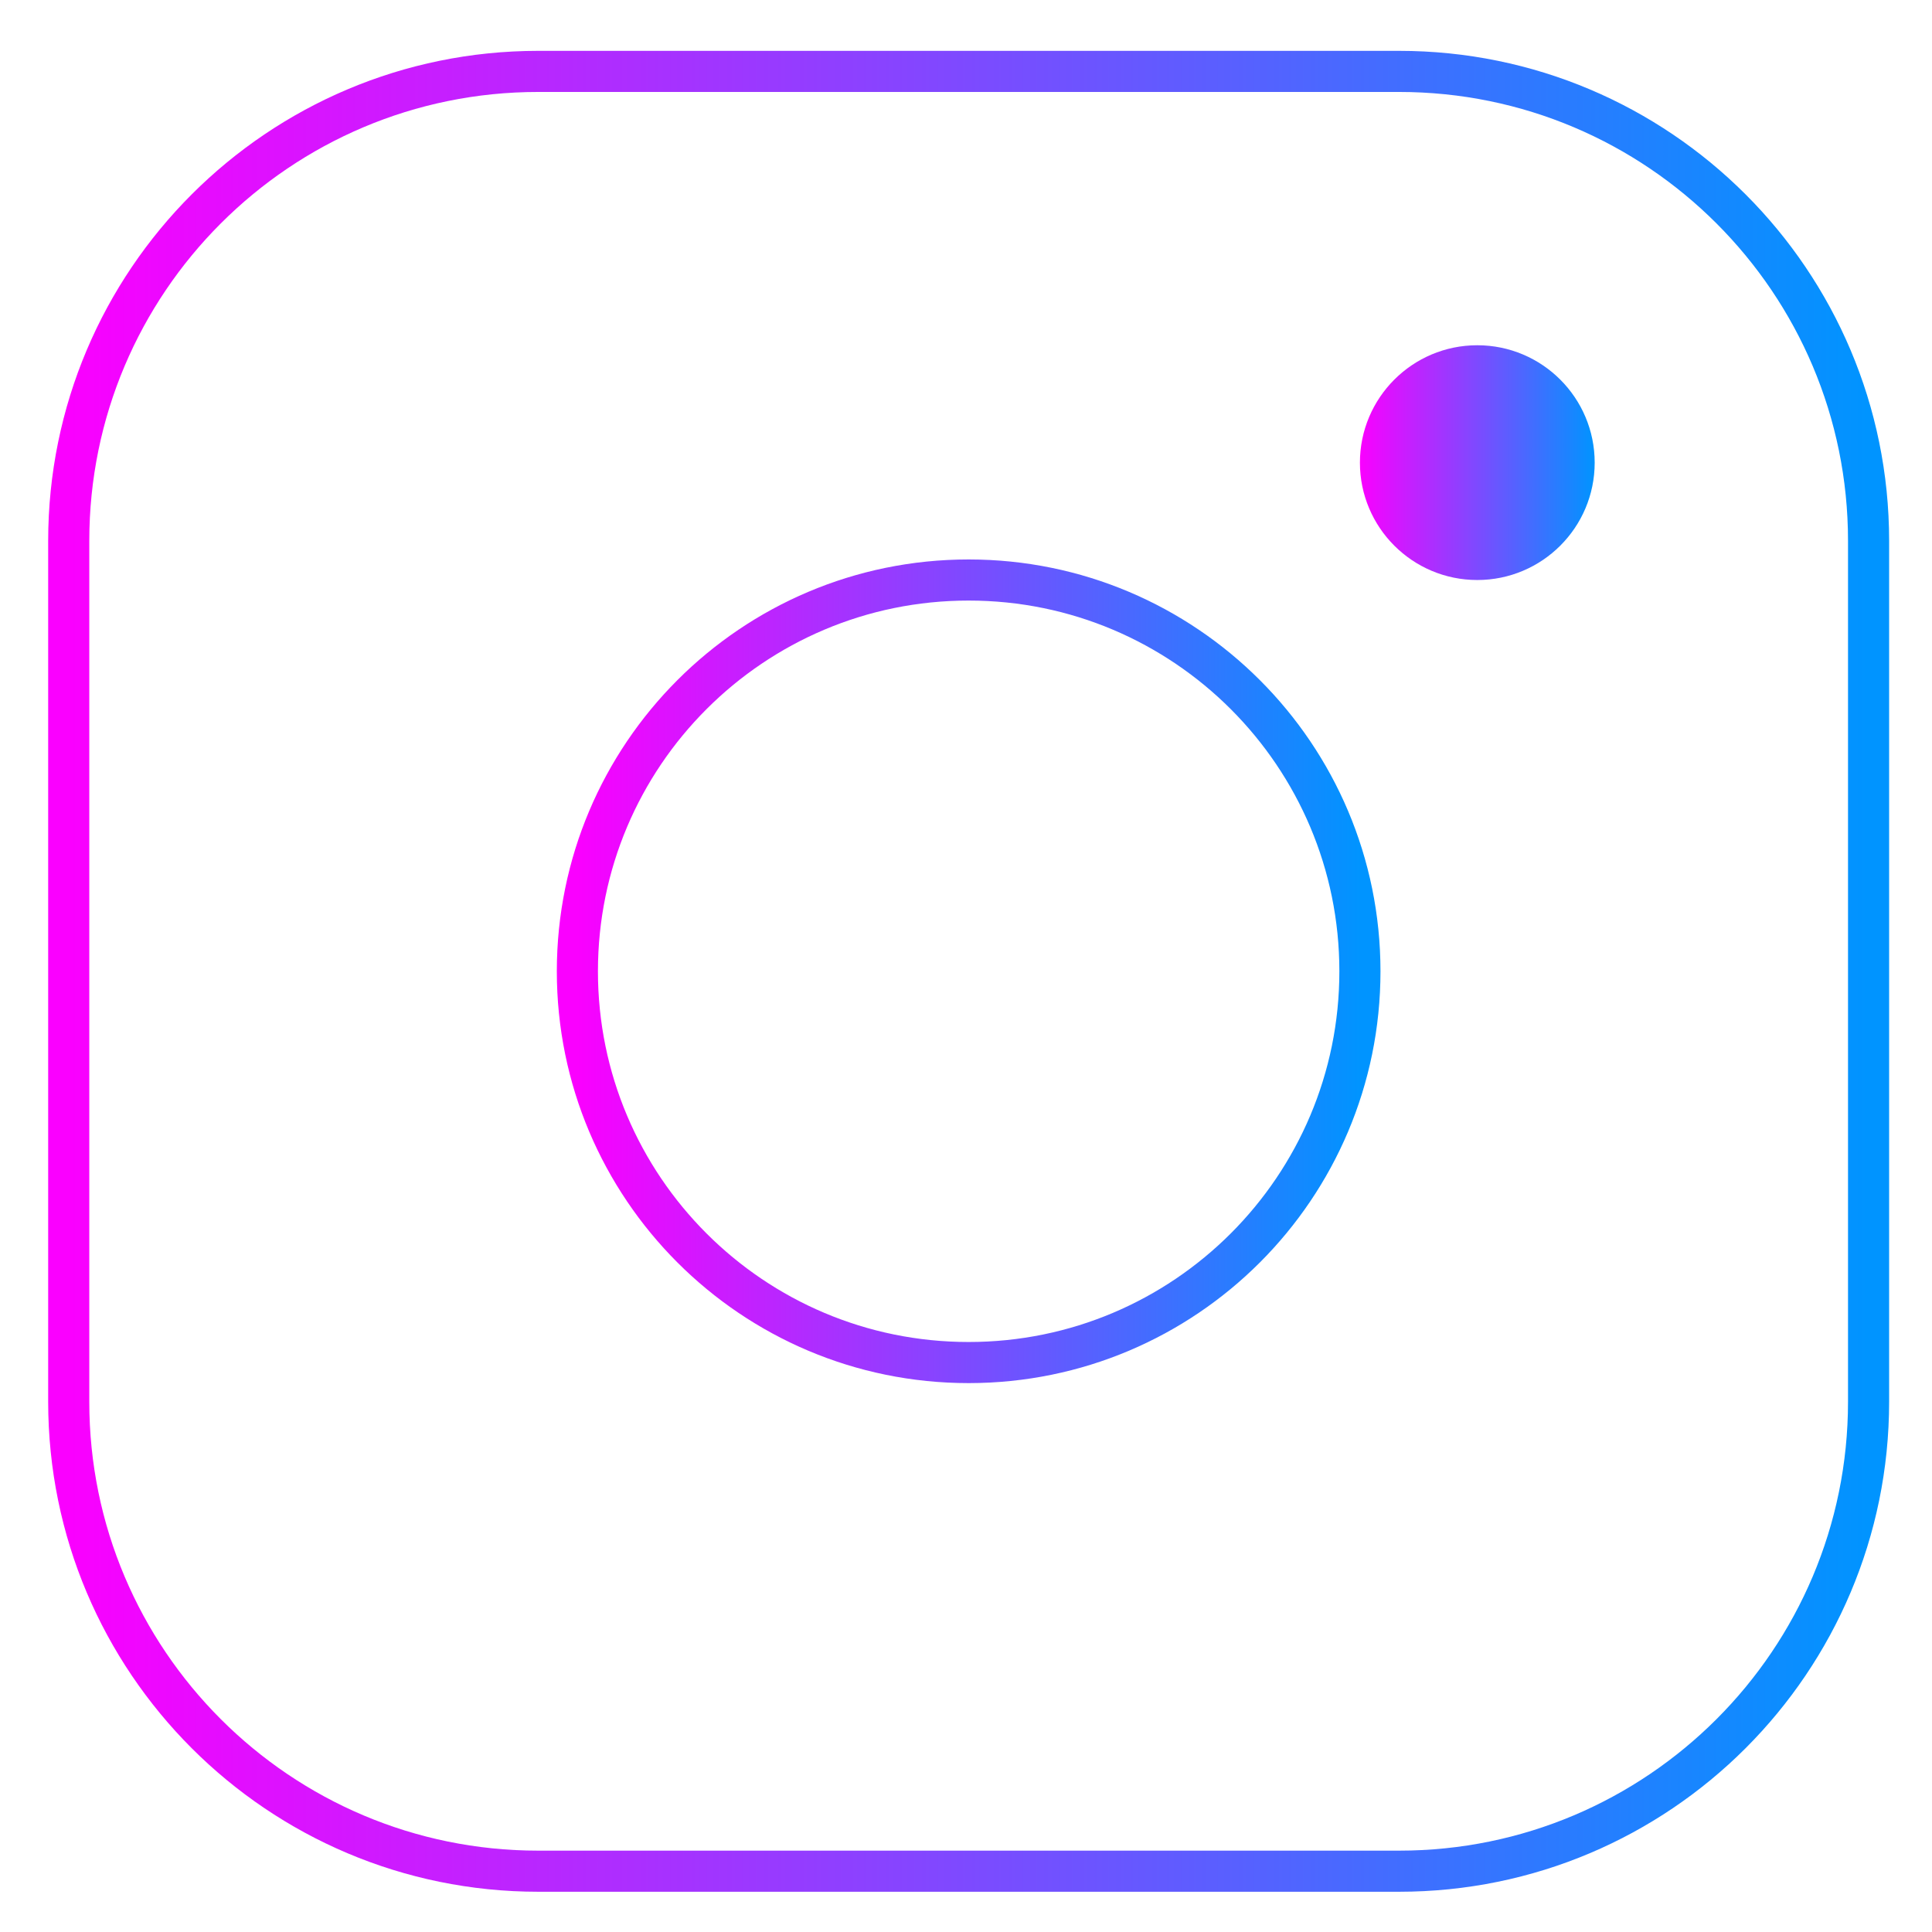 <svg width="47" height="47" viewBox="0 0 47 47" fill="none" xmlns="http://www.w3.org/2000/svg">
<g id="Group 1000003198">
<path id="Vector" d="M23.564 33.147C28.821 33.147 33.083 28.886 33.083 23.629C33.083 18.372 28.821 14.11 23.564 14.11C18.307 14.11 14.046 18.372 14.046 23.629C14.046 28.886 18.307 33.147 23.564 33.147Z" stroke="url(#paint0_linear_227_4473)" strokeWidth="2.247" stroke-miterlimit="10"/>
<path id="Vector_2" d="M34.035 1.737H13.094C6.786 1.737 1.672 6.85 1.672 13.159V34.099C1.672 40.407 6.786 45.521 13.094 45.521H34.035C40.343 45.521 45.457 40.407 45.457 34.099V13.159C45.457 6.85 40.343 1.737 34.035 1.737Z" stroke="url(#paint1_linear_227_4473)" strokeWidth="2.247" strokeLinecap="round" strokeLinejoin="round"/>
<path id="Vector_3" d="M35.938 14.11C37.515 14.11 38.794 12.832 38.794 11.255C38.794 9.678 37.515 8.399 35.938 8.399C34.361 8.399 33.083 9.678 33.083 11.255C33.083 12.832 34.361 14.11 35.938 14.11Z" fill="url(#paint2_linear_227_4473)"/>
</g>
<defs>
<linearGradient id="paint0_linear_227_4473" x1="14.046" y1="33.147" x2="33.083" y2="33.147" gradientUnits="userSpaceOnUse">
<stop stop-color="#FA00FF"/>
<stop offset="1" stop-color="#0094FF"/>
</linearGradient>
<linearGradient id="paint1_linear_227_4473" x1="1.672" y1="45.521" x2="45.457" y2="45.521" gradientUnits="userSpaceOnUse">
<stop stop-color="#FA00FF"/>
<stop offset="1" stop-color="#0094FF"/>
</linearGradient>
<linearGradient id="paint2_linear_227_4473" x1="33.083" y1="14.11" x2="38.794" y2="14.11" gradientUnits="userSpaceOnUse">
<stop stop-color="#FA00FF"/>
<stop offset="1" stop-color="#0094FF"/>
</linearGradient>
</defs>
</svg>
